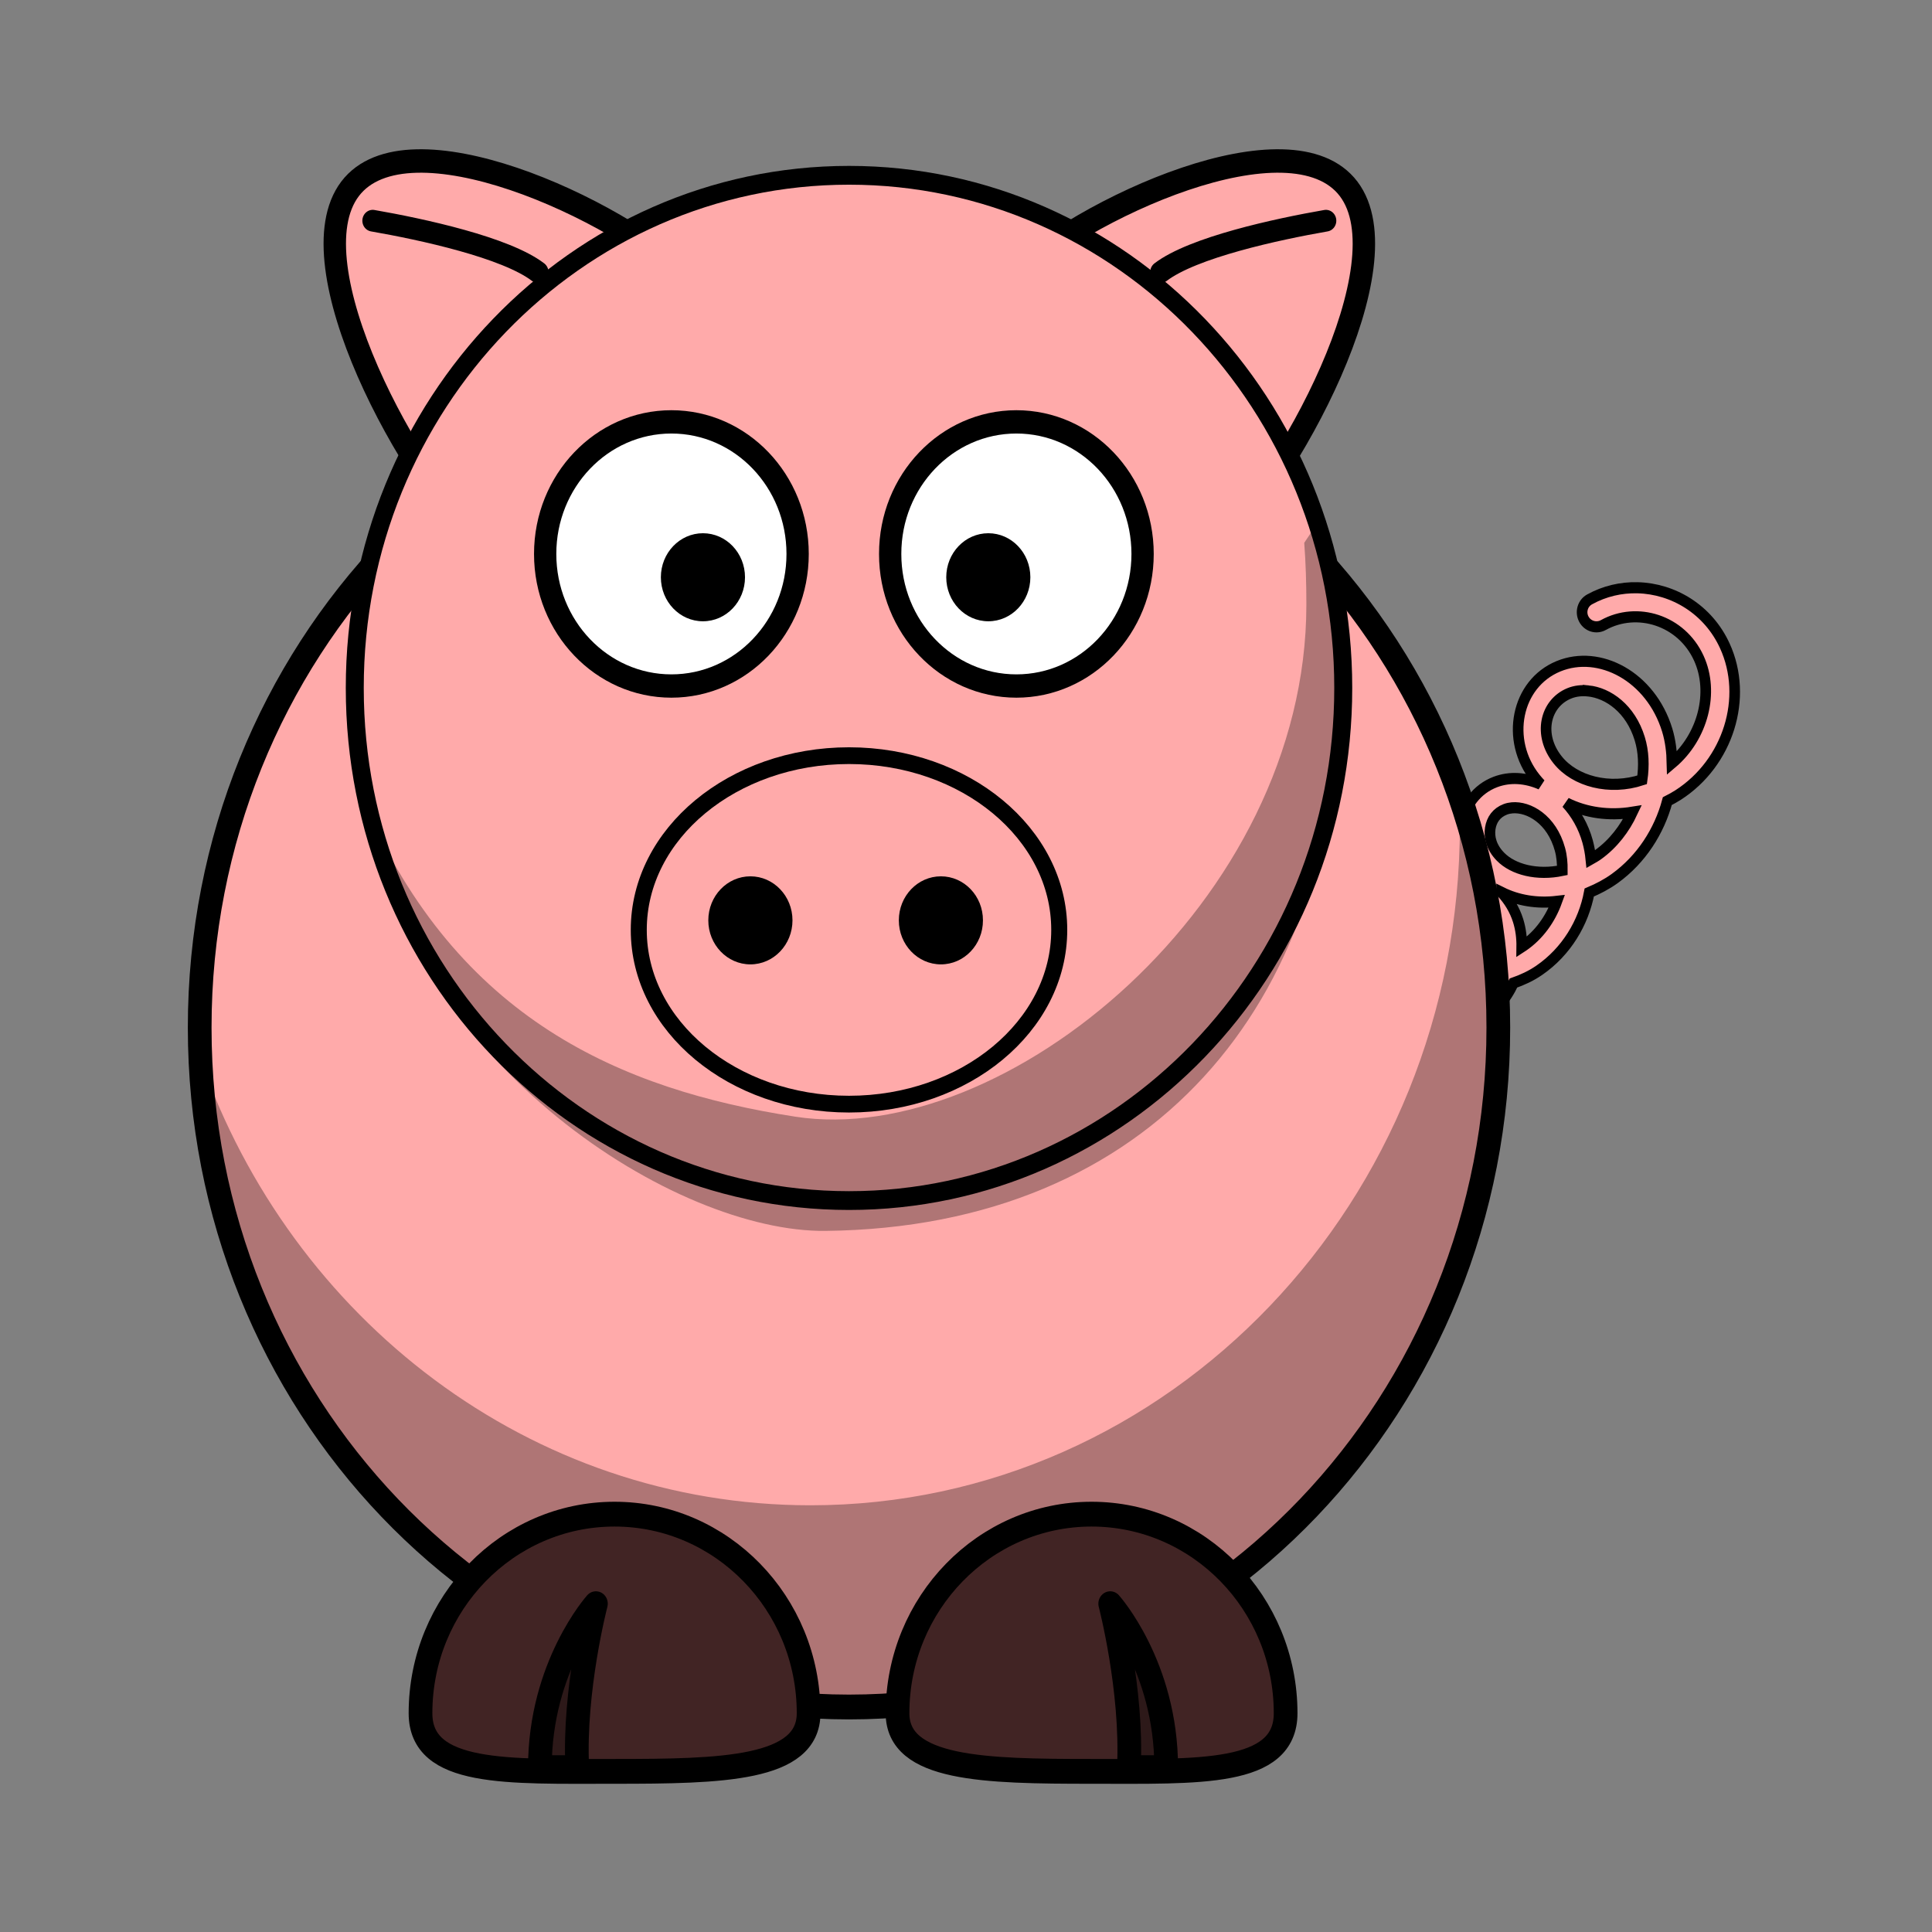 <svg:svg xmlns:dc="http://purl.org/dc/elements/1.1/" xmlns:ns1="http://sodipodi.sourceforge.net/DTD/sodipodi-0.dtd" xmlns:ns2="http://www.inkscape.org/namespaces/inkscape" xmlns:ns4="http://creativecommons.org/ns#" xmlns:rdf="http://www.w3.org/1999/02/22-rdf-syntax-ns#" xmlns:svg="http://www.w3.org/2000/svg" height="290.065" id="svg2" version="1.0" viewBox="-16.737 6.252 290.065 290.065" width="290.065" ns1:docname="Pig-RoundCartoon.svg" ns1:version="0.32" ns2:output_extension="org.inkscape.output.svg.inkscape" ns2:version="0.46">
  <svg:rect x="-16.737" y="6.252" width="290.065" height="290.065" fill="#808080" stroke="none"/>
  <ns1:namedview bordercolor="#666666" borderopacity="1.0" gridtolerance="10.0" guidetolerance="10.0" id="base" objecttolerance="10.0" pagecolor="#ffffff" showgrid="false" ns2:current-layer="svg2" ns2:cx="236.38405" ns2:cy="148.92676" ns2:pageopacity="0.0" ns2:pageshadow="2" ns2:window-height="701" ns2:window-width="1224" ns2:window-x="52" ns2:window-y="-4" ns2:zoom="0.76682026" />
  <svg:g id="g4340" transform="matrix(.89 0 0 .931 500.35 38.324)" ns2:export-filename="C:\D\GFX\Inkscape\InkscapeWORK\PIGicon.png" ns2:export-xdpi="87.989998" ns2:export-ydpi="87.989998">
    <svg:path d="m-304.78 60.334c-2.75-0.061-5.53 0.538-8.06 1.876-1.18 0.622-1.61 2.052-0.97 3.195s2.11 1.565 3.29 0.942c5.66-2.99 13.16-0.809 16.1 5.343 2.63 5.482 0.71 12.697-4.52 16.927-0.04-1.81-0.26-3.606-0.81-5.333-2.78-8.667-11.44-12.996-18.34-10.289-7.15 2.809-9.03 11.917-3.89 18.059 0.28 0.336 0.58 0.657 0.88 0.965-2.48-1.044-5.17-1.26-7.65-0.358-3.12 1.132-5.16 3.8-5.63 6.739-0.47 2.9 0.54 6.07 2.99 8.52-2.39-0.99-5.03-1.13-7.42-0.12-5.5 2.34-6.74 9.64-2.4 14.26 2.26 2.39 5.47 3.72 8.96 3.94-0.54 0.5-1.1 0.97-1.76 1.34-3.69 2.08-8.18 1.13-10.07-1.36-0.51-0.69-1.36-1.05-2.23-0.96s-1.62 0.63-1.96 1.4c-0.35 0.78-0.24 1.68 0.29 2.36 3.58 4.71 10.73 5.82 16.4 2.63 2.69-1.52 4.66-3.78 5.89-6.33 1.49-0.5 2.97-1.14 4.36-2.06 4.56-3 7.47-7.65 8.43-12.54 1.48-0.6 2.93-1.31 4.32-2.27 4.48-3.1 7.49-7.624 8.85-12.469 0.62-0.302 1.24-0.623 1.84-0.993 8.43-5.197 11.86-15.687 7.86-24.044-2.81-5.88-8.7-9.236-14.75-9.37zm-8.31 16.633c3.39 0.331 7.16 2.862 8.71 7.715 0.66 2.063 0.75 4.345 0.4 6.629-5.49 1.731-11.34 0.267-14.25-3.218-3.38-4.044-2.14-9.119 1.96-10.73 0.96-0.375 2.05-0.506 3.18-0.396zm-3.67 18.077c3.32 1.59 7.23 2.098 11.15 1.49-1.3 2.654-3.23 5.076-5.79 6.836-0.4 0.28-0.81 0.49-1.23 0.72-0.1-0.95-0.28-1.89-0.54-2.81-0.72-2.509-2.01-4.586-3.59-6.236zm-9.16 0.782c2.81-0.236 6.69 1.833 8.08 6.704 0.31 1.07 0.41 2.22 0.4 3.39-4.25 0.86-8.29-0.12-10.43-2.21-1.53-1.48-1.96-3.16-1.73-4.574 0.23-1.412 1.06-2.528 2.55-3.071 0.35-0.127 0.73-0.205 1.13-0.239zm-1.77 13.634c2.74 1.31 5.97 1.82 9.32 1.45-1.07 2.83-3 5.45-5.68 7.2-0.08 0.06-0.16 0.09-0.24 0.14 0.02-1.43-0.16-2.86-0.61-4.24-0.59-1.8-1.59-3.31-2.79-4.55zm-7.26 1.36c2.08 0.15 4.44 1.62 5.43 4.63 0.48 1.44 0.49 3.08 0.11 4.67-3.39 0.47-6.55-0.47-8.22-2.25-2.45-2.6-1.65-5.72 0.77-6.75 0.57-0.24 1.22-0.35 1.91-0.3z" id="path2980" style="stroke-width:1.791;block-progression:tb;text-indent:0;stroke:#000000;text-transform:none;fill:#ffaaaa" />
    <svg:path d="m-328.24 131.26c0.02 60.51-49.03 109.57-109.53 109.57-60.51 0-109.56-49.06-109.54-109.57-0.02-60.511 49.03-109.57 109.54-109.57 60.5-0.002 109.55 49.059 109.53 109.57z" id="path2383" style="stroke-linejoin:round;stroke:#000000;stroke-linecap:round;stroke-width:4;fill:#ffaaaa" />
    <svg:path d="m-334.86 93.677c0.08 1.681 0.13 3.393 0.13 5.093 0 60.46-49.07 109.53-109.54 109.53-47.26 0-87.59-30-102.93-71.97 2.65 58.12 50.67 104.47 109.43 104.47 60.47 0 109.54-49.07 109.54-109.53 0-13.2-2.34-25.87-6.63-37.593z" id="path3221" style="fill:#000000;fill-opacity:.314" />
    <svg:path d="m-429.59 241.83c0 9.09 14.66 9.38 32.73 9.38s32.74 0.69 32.74-9.38c0-17.72-14.67-32.1-32.74-32.1s-32.73 14.38-32.73 32.1z" id="path3172" style="stroke-linejoin:round;stroke:#000000;stroke-linecap:round;stroke-width:4;fill:#412424" />
    <svg:path d="m-384.27 250.61c0-16.37-9.44-26.44-9.44-26.44s3.78 13.85 3.15 26.44h6.29z" id="path3174" style="stroke-linejoin:round;fill-rule:evenodd;fill-opacity:.314;stroke:#000000;stroke-width:4;fill:#000000" />
    <svg:path d="m-444.59 241.83c0 9.09-14.67 9.38-32.74 9.38s-32.73 0.69-32.73-9.38c0-17.72 14.66-32.1 32.73-32.1s32.74 14.38 32.74 32.1z" id="path3329" style="stroke-linejoin:round;stroke:#000000;stroke-linecap:round;stroke-width:4;fill:#412424" />
    <svg:path d="m-489.92 250.61c0-16.37 9.45-26.44 9.45-26.44s-3.78 13.85-3.15 26.44h-6.3z" id="path3331" style="stroke-linejoin:round;fill-rule:evenodd;fill-opacity:.314;stroke:#000000;stroke-width:4;fill:#000000" />
    <svg:g id="g4318" transform="matrix(-1 0 0 1 -875.44 0)">
      <svg:path d="m-411.77 11.248c-7.04 6.405 0.53 16.456 10.13 28.588s16.85 22.466 24.65 15.368c13.72-12.482 33.1-47.06 23.5-59.191-9.6-12.132-44.56 2.753-58.28 15.235z" id="path4320" style="stroke-linejoin:round;stroke:#000000;stroke-linecap:round;stroke-width:3.782;fill:#ffaaaa" ns1:nodetypes="csssc" />
      <svg:path d="m-385.22 9.44c5.45-3.988 19.6-6.917 27.9-8.299" id="path4322" style="stroke-linejoin:round;stroke:#000000;stroke-linecap:round;stroke-width:3.5;fill:none" />
    </svg:g>
    <svg:g id="g4314">
      <svg:path d="m-411.77 11.248c-7.04 6.405 0.53 16.456 10.13 28.588s16.85 22.466 24.65 15.368c13.72-12.482 33.1-47.06 23.5-59.191-9.6-12.132-44.56 2.753-58.28 15.235z" id="path4310" style="stroke-linejoin:round;stroke:#000000;stroke-linecap:round;stroke-width:3.782;fill:#ffaaaa" ns1:nodetypes="csssc" />
      <svg:path d="m-385.22 9.44c5.45-3.988 19.6-6.917 27.9-8.299" id="path4312" style="stroke-linejoin:round;stroke:#000000;stroke-linecap:round;stroke-width:3.5;fill:none" />
    </svg:g>
    <svg:path d="m-354.4 76.488c0.02 45.652-37.32 82.672-83.37 82.672-46.06 0-83.39-37.02-83.38-82.672-0.01-45.653 37.32-82.669 83.38-82.669 46.05-0 83.39 37.016 83.37 82.669z" id="path4252" style="stroke-linejoin:round;stroke:#000000;stroke-linecap:round;stroke-width:3.031;fill:#ffaaaa" />
    <svg:path d="m-402.31 115.51c0.01 15.52-15.87 28.1-35.46 28.1-19.6 0-35.48-12.58-35.47-28.1-0.01-15.516 15.87-28.098 35.47-28.098 19.59 0 35.47 12.582 35.46 28.098z" id="path4250" style="stroke-linejoin:round;stroke:#000000;stroke-linecap:round;stroke-width:2.7;fill:#ffaaaa" />
    <svg:g id="g4275" transform="matrix(1.387 0 0 1.387 -586.34 -23.02)">
      <svg:path d="m142.82 56.167c0 8.48-6.87 15.356-15.35 15.356s-15.36-6.876-15.35-15.356c-0.01-8.481 6.87-15.357 15.35-15.357s15.35 6.876 15.35 15.357z" id="path4277" style="stroke-linejoin:round;stroke:#000000;stroke-linecap:round;stroke-width:2.71;fill:#ffffff" />
      <svg:path d="m129.17 58.876c0 2.827-2.29 5.119-5.11 5.119-2.83 0-5.12-2.292-5.12-5.119 0-2.826 2.29-5.118 5.12-5.118 2.82 0 5.11 2.292 5.11 5.118z" id="path4279" style="fill:#000000" />
    </svg:g>
    <svg:g id="g4281" transform="matrix(1.387 0 0 1.387 -594.99 -23.02)">
      <svg:path d="m107.1 56.167c0 8.48-6.87 15.356-15.353 15.356-8.481 0-15.354-6.876-15.352-15.356-0.002-8.481 6.871-15.357 15.352-15.357 8.483 0 15.353 6.876 15.353 15.357z" id="path4283" style="stroke-linejoin:round;stroke:#000000;stroke-linecap:round;stroke-width:2.71;fill:#ffffff" />
      <svg:path d="m100.7 58.876c0 2.827-2.289 5.119-5.115 5.119-2.827 0-5.118-2.292-5.118-5.119 0-2.826 2.291-5.118 5.118-5.118 2.826 0 5.115 2.292 5.115 5.118z" id="path4285" style="fill:#000000" />
    </svg:g>
    <svg:path d="m-359 50.265l-1.98 2.822c0.26 3.266 0.36 6.588 0.36 9.958 0 47.985-50.99 87.805-86.23 82.585-29.35-4.35-56.97-15.7-72.74-50.584 8.02 42.744 52.84 69.254 77.81 69.004 55.37-0.55 86.23-37.32 86.23-85.305 0-9.976-1.13-19.555-3.45-28.48z" id="path4287" style="fill:#000000;fill-opacity:.314" ns1:nodetypes="ccsscssc" />
    <svg:path d="m-415.18 113.97c0.01 3.92-3.17 7.1-7.09 7.1s-7.1-3.18-7.1-7.1 3.18-7.1 7.1-7.1 7.1 3.18 7.09 7.1z" id="path4328" style="fill:#000000" />
    <svg:path d="m-447.31 113.97c0 3.92-3.18 7.1-7.1 7.1s-7.1-3.18-7.1-7.1 3.18-7.1 7.1-7.1 7.1 3.18 7.1 7.1z" id="path4334" style="fill:#000000" />
  </svg:g>
</svg:svg>